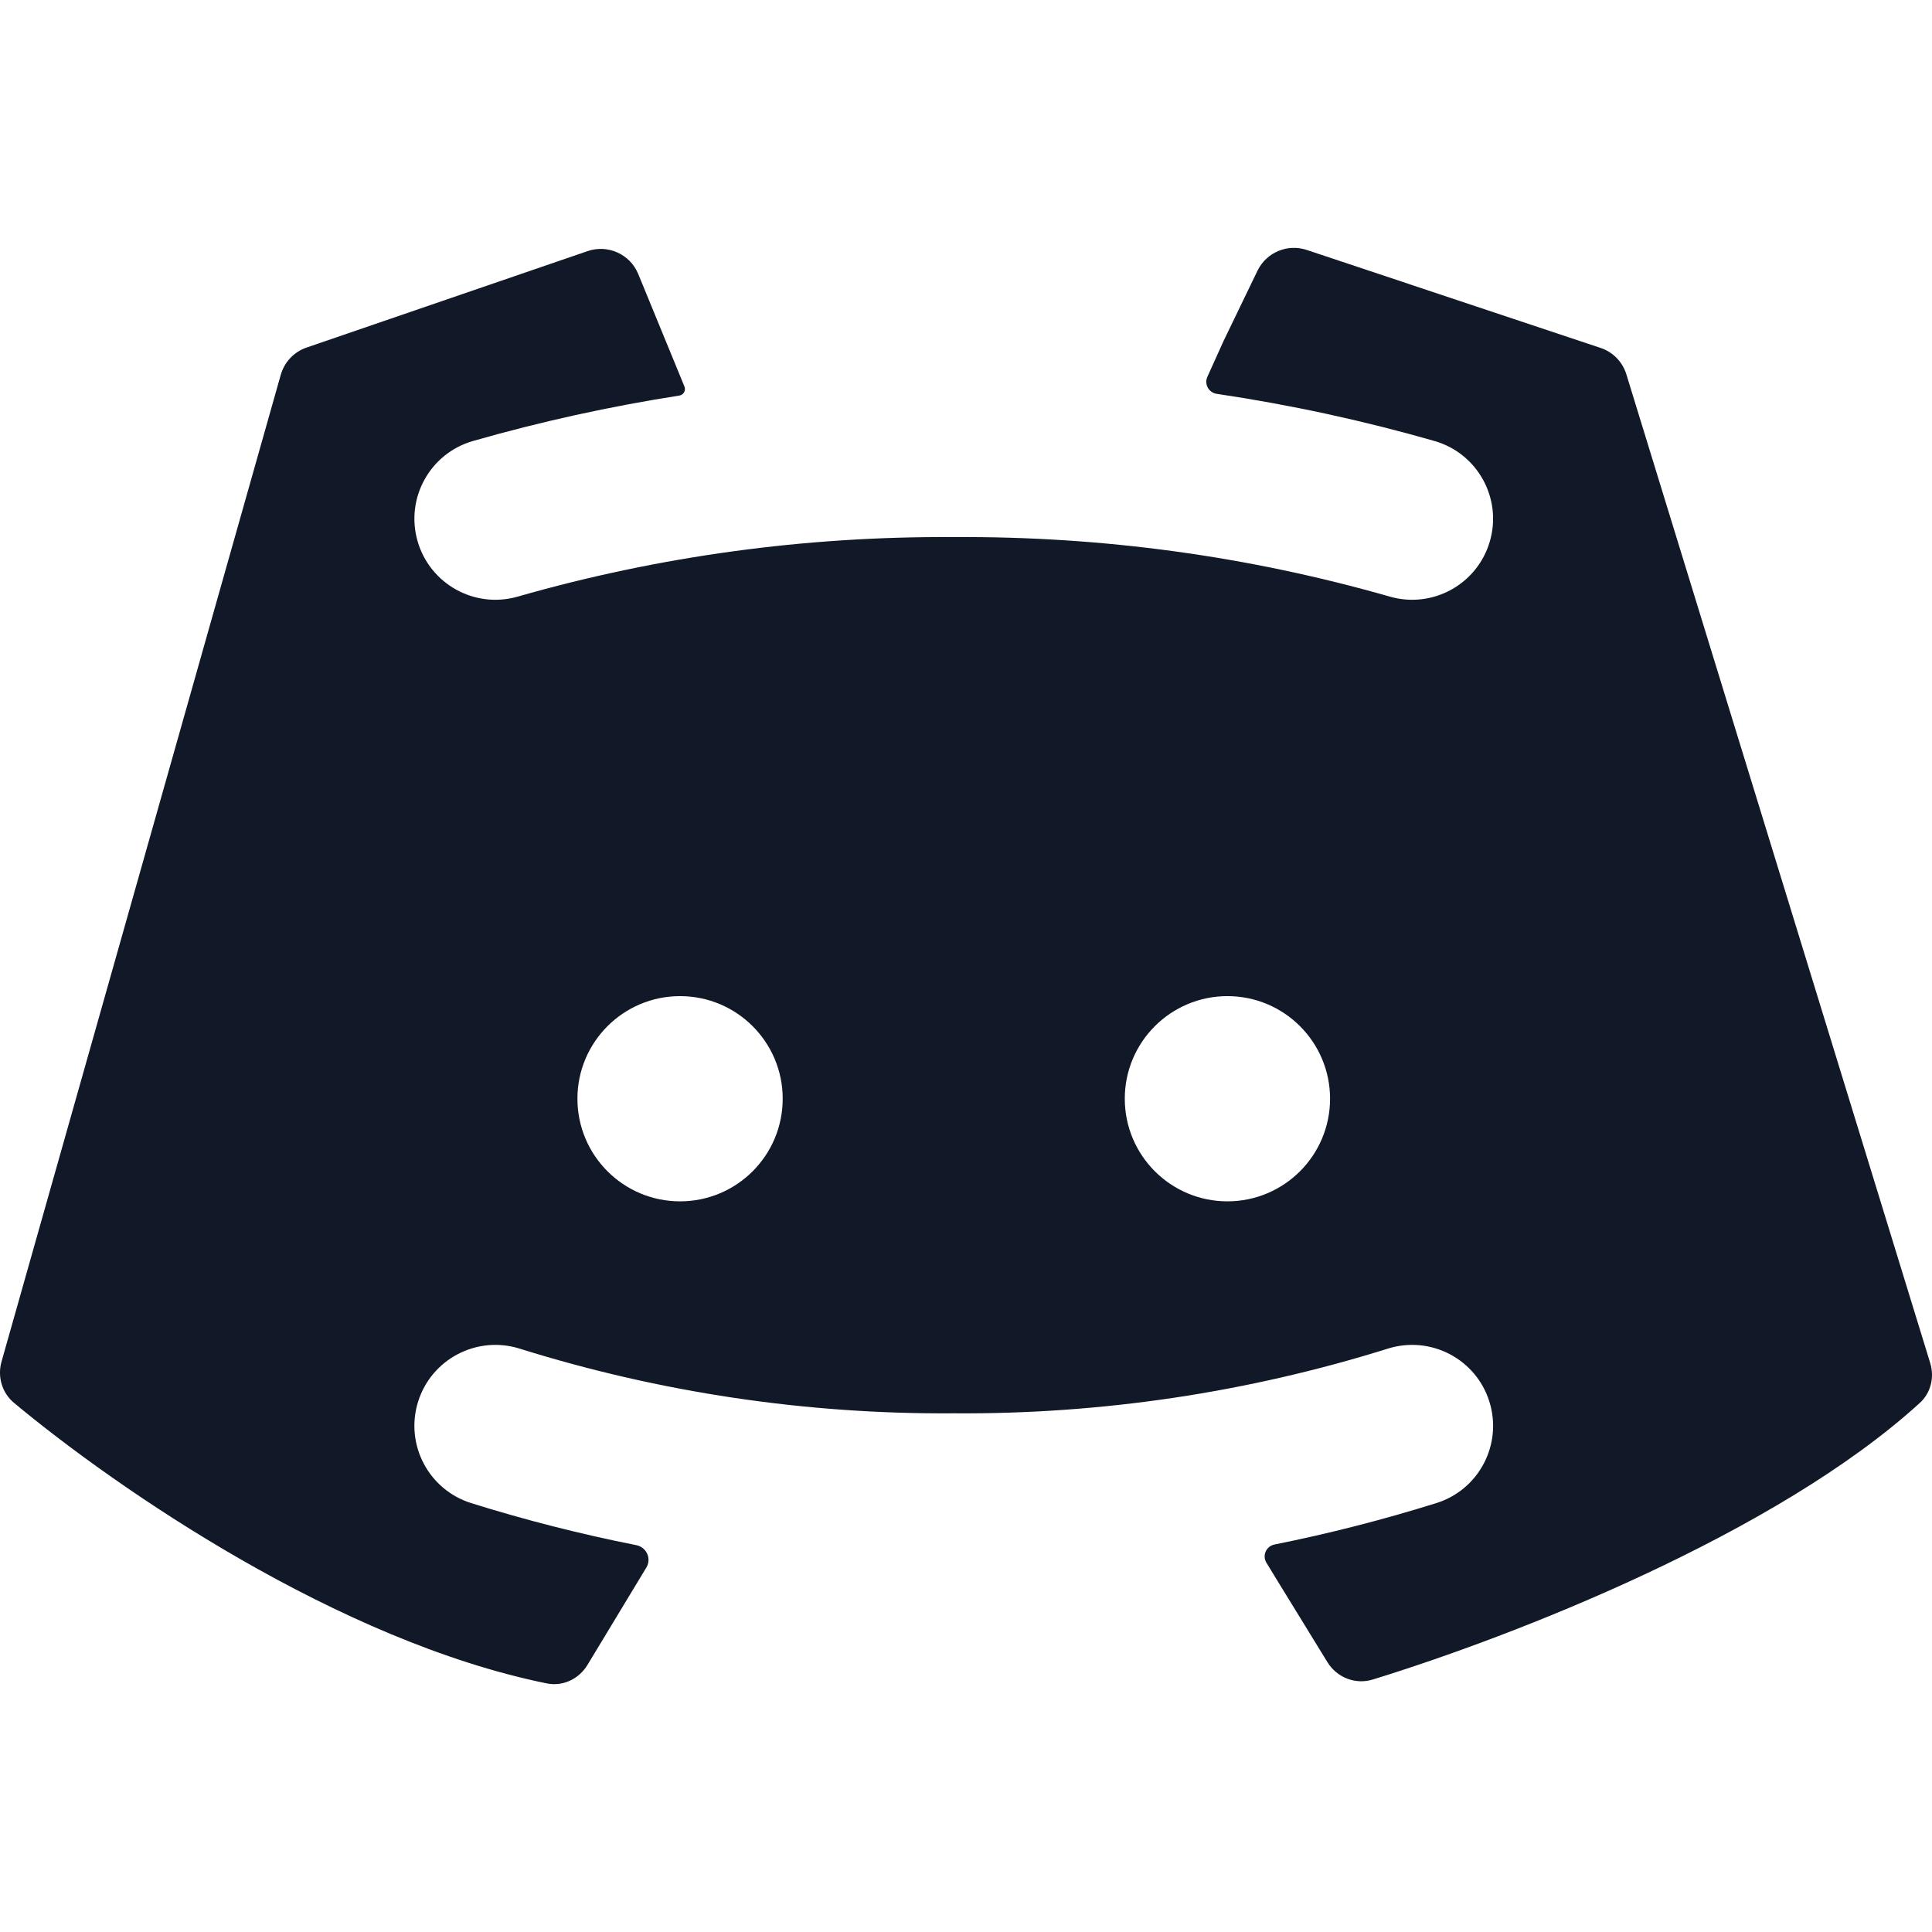 <svg width="32" height="32" viewBox="0 0 32 32" fill="none" xmlns="http://www.w3.org/2000/svg">
<path fill-rule="evenodd" clip-rule="evenodd" d="M11.337 6.403L10.571 4.538C10.436 4.21 10.069 4.044 9.733 4.159L5.077 5.757C4.869 5.828 4.71 5.997 4.65 6.209L0.025 22.554C-0.045 22.802 0.033 23.07 0.231 23.235C1.953 24.669 5.609 27.181 9.054 27.882C9.321 27.937 9.589 27.81 9.73 27.577L10.707 25.961C10.794 25.814 10.708 25.626 10.54 25.593C9.618 25.41 8.704 25.178 7.804 24.896C7.098 24.675 6.704 23.923 6.925 23.216C7.146 22.509 7.899 22.116 8.605 22.337C10.929 23.064 13.352 23.426 15.788 23.409H15.806C18.242 23.426 20.665 23.064 22.989 22.337C23.696 22.116 24.448 22.509 24.669 23.216C24.89 23.923 24.497 24.675 23.79 24.896C22.908 25.172 22.013 25.401 21.11 25.582C20.972 25.609 20.903 25.765 20.976 25.884L21.201 26.252L21.986 27.53C22.143 27.786 22.451 27.907 22.738 27.818C25.073 27.099 29.415 25.409 31.797 23.238C31.981 23.071 32.043 22.812 31.97 22.575L26.938 6.201C26.875 5.994 26.715 5.83 26.509 5.762L21.644 4.14C21.324 4.033 20.975 4.181 20.828 4.484L20.264 5.652L19.998 6.241C19.943 6.363 20.02 6.503 20.152 6.523C21.371 6.704 22.576 6.965 23.759 7.304C24.471 7.508 24.882 8.25 24.678 8.962C24.474 9.674 23.732 10.086 23.02 9.882C20.687 9.213 18.253 8.88 15.806 8.896H15.788C13.341 8.88 10.907 9.213 8.574 9.882C7.862 10.086 7.12 9.674 6.916 8.962C6.712 8.25 7.123 7.508 7.835 7.304C8.956 6.983 10.098 6.732 11.251 6.552C11.321 6.541 11.363 6.469 11.337 6.403ZM12.964 18.198C12.964 19.137 12.203 19.898 11.264 19.898C10.325 19.898 9.564 19.137 9.564 18.198C9.564 17.26 10.325 16.499 11.264 16.499C12.203 16.499 12.964 17.26 12.964 18.198ZM22.03 18.198C22.03 19.137 21.269 19.898 20.33 19.898C19.391 19.898 18.63 19.137 18.63 18.198C18.63 17.26 19.391 16.499 20.33 16.499C21.269 16.499 22.03 17.26 22.03 18.198Z" fill="#111827"/>
</svg>
